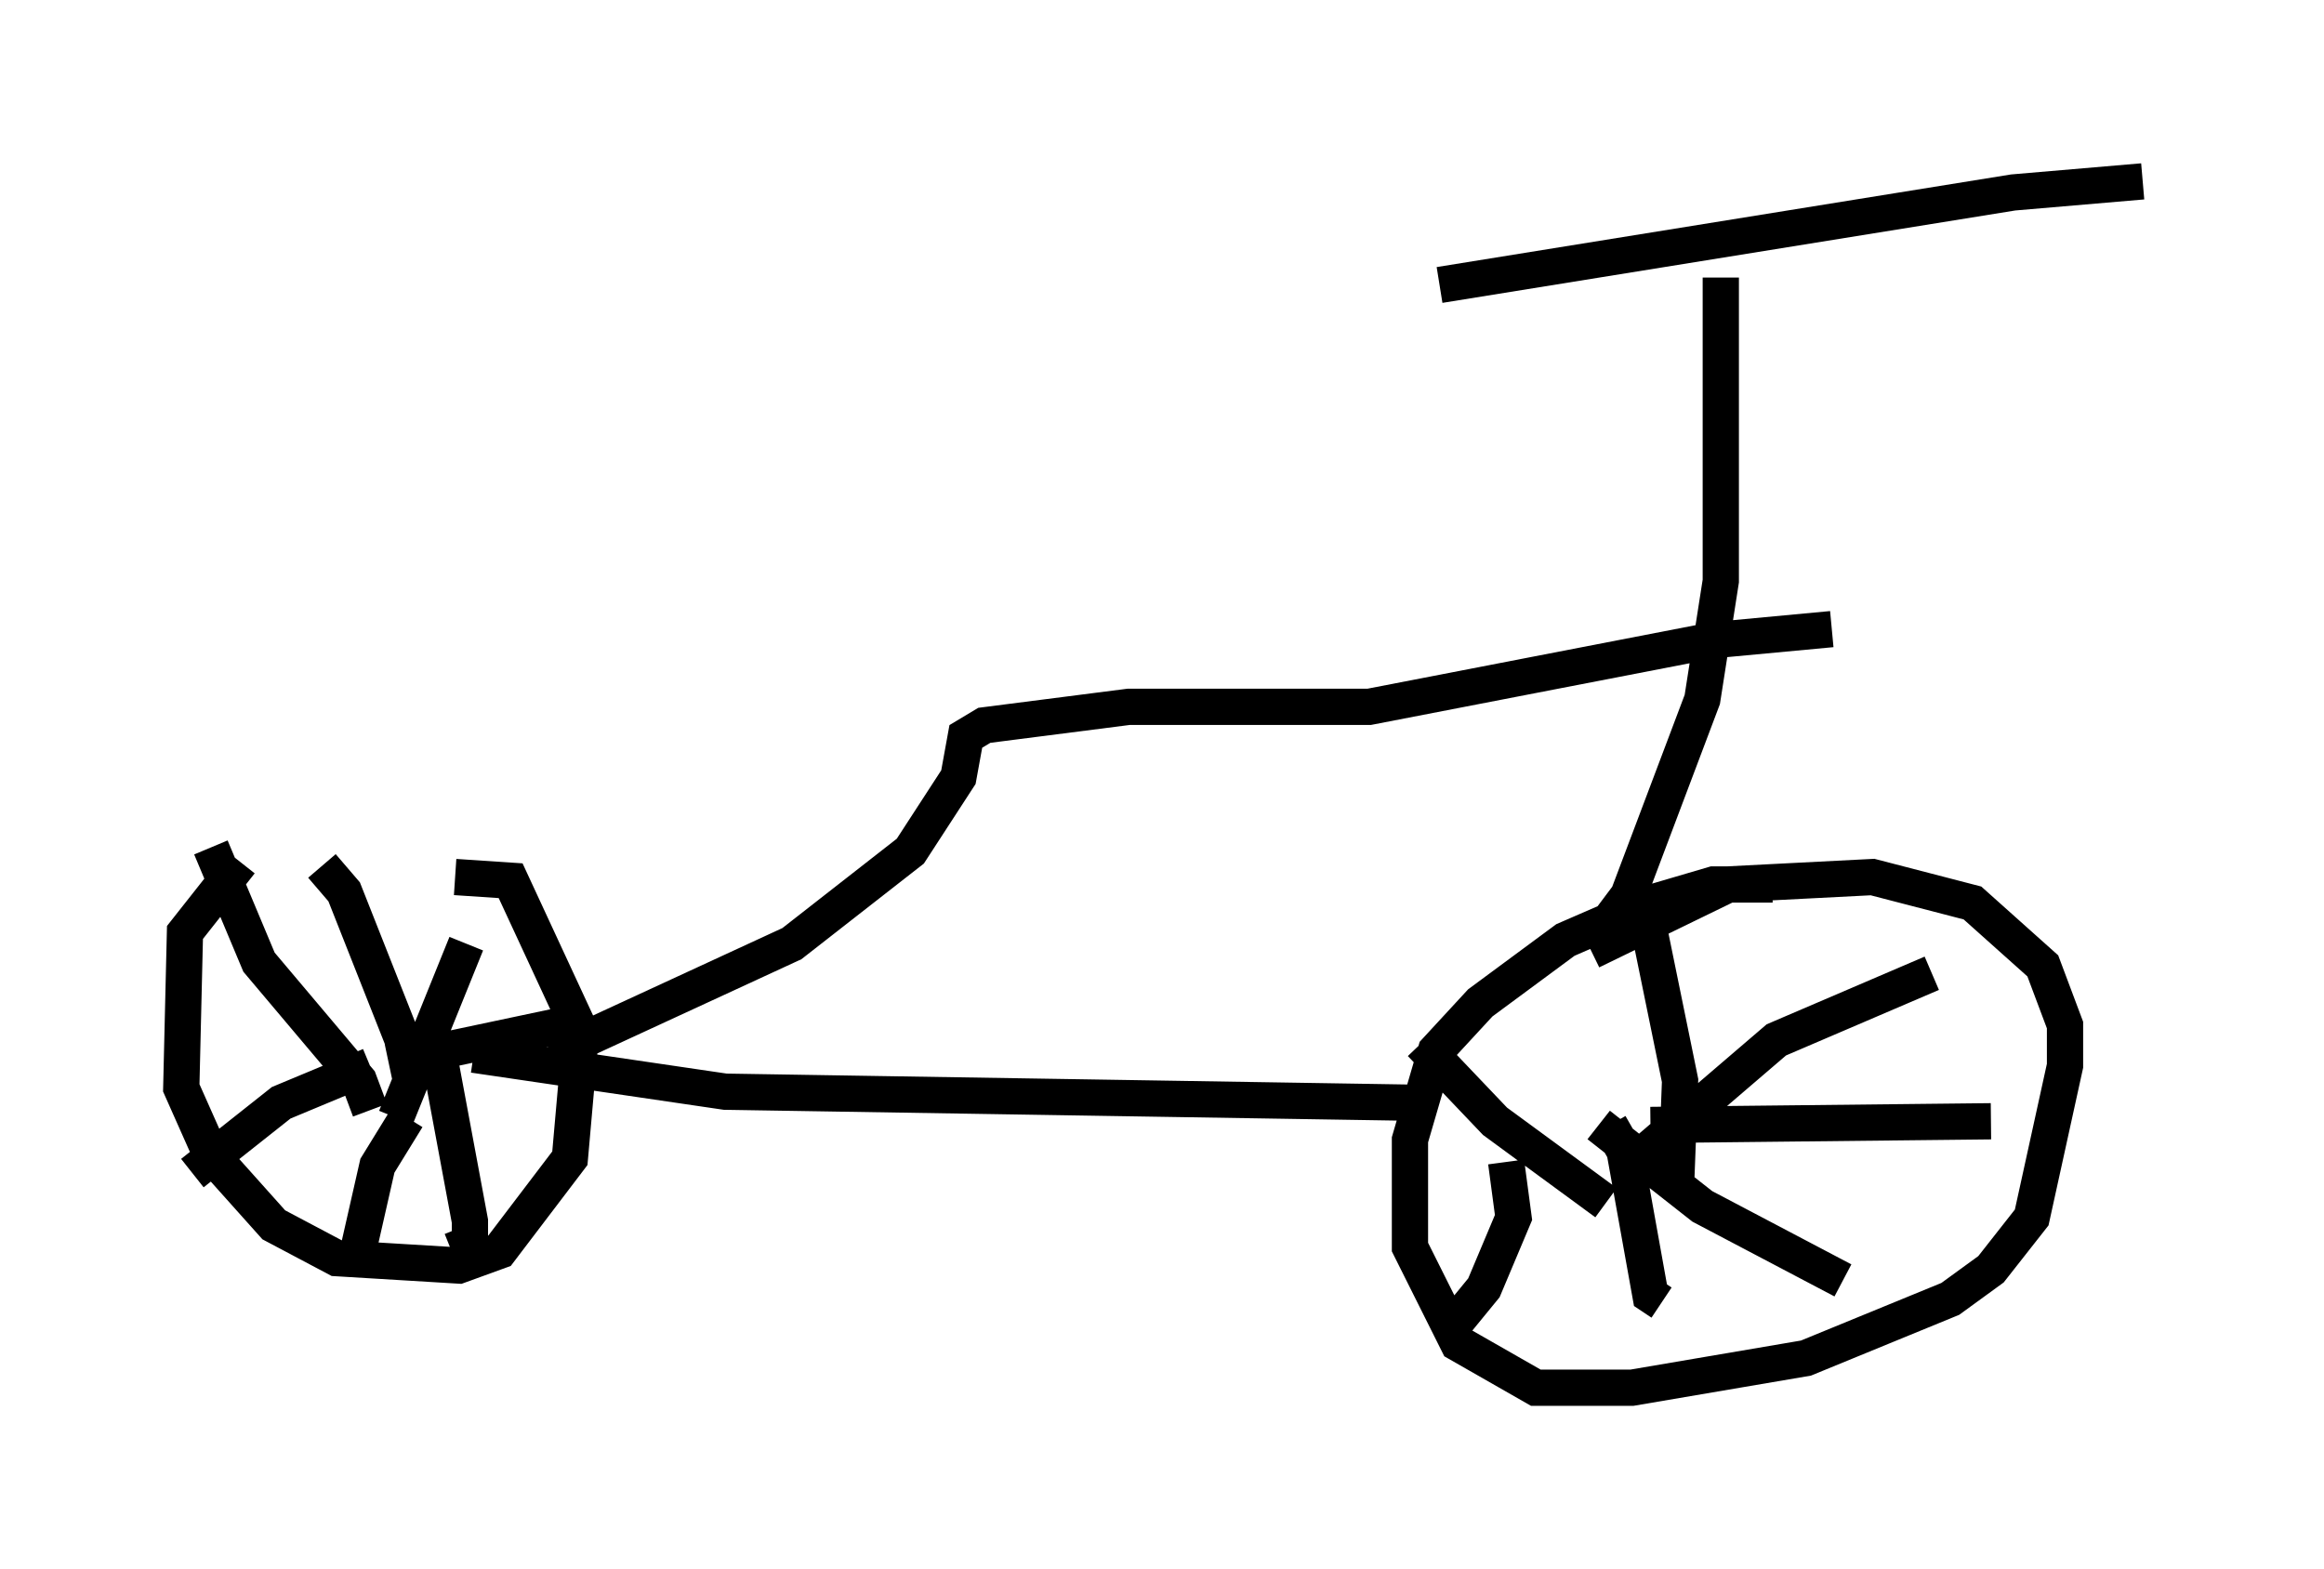 <?xml version="1.0" encoding="utf-8" ?>
<svg baseProfile="full" height="43.28" version="1.1" width="64.105" xmlns="http://www.w3.org/2000/svg" xmlns:ev="http://www.w3.org/2001/xml-events" xmlns:xlink="http://www.w3.org/1999/xlink"><defs /><rect fill="white" height="43.28" width="64.105" x="0" y="0" /><path d="M12.656, 23.579 m-6.023, 0.204 l-1.531, 1.94 -0.102, 4.288 l0.817, 1.838 1.735, 1.94 l1.735, 0.919 3.369, 0.204 l1.123, -0.408 1.94, -2.552 l0.306, -3.471 -1.94, -4.185 l-1.531, -0.102 m-1.838, 5.104 l5.308, -1.123 m-3.879, 1.123 l0.817, 4.39 0.0, 0.613 l-0.51, 0.204 m-2.246, -5.104 l-2.45, 1.021 -2.45, 1.94 m4.9, -1.735 l-0.306, -0.817 -2.756, -3.267 l-1.327, -3.165 m3.063, 0.51 l0.613, 0.715 1.735, 4.39 l0.51, 0.102 0.102, -0.306 m1.021, -2.756 l-1.94, 4.798 m0.306, 0.0 l-0.817, 1.327 -0.51, 2.246 m38.996, -10.004 l-1.633, 0.0 -1.735, 0.51 l-2.348, 1.021 -2.348, 1.735 l-1.225, 1.327 -0.715, 2.45 l0.0, 2.96 1.327, 2.654 l2.144, 1.225 2.654, 0.0 l4.798, -0.817 3.981, -1.633 l1.123, -0.817 1.123, -1.429 l0.919, -4.185 0.0, -1.123 l-0.613, -1.633 -1.94, -1.735 l-2.756, -0.715 -3.981, 0.204 l-3.777, 1.838 m1.531, 5.513 l3.573, -3.063 4.288, -1.838 m-9.188, 4.185 l2.858, 2.246 3.879, 2.042 m-9.29, -3.267 l0.204, 1.531 -0.817, 1.94 l-0.919, 1.123 m-0.817, -7.861 l2.042, 2.144 3.063, 2.246 m1.123, -7.861 l0.919, 4.492 -0.102, 2.654 m-1.838, -1.429 l0.408, 0.715 0.715, 3.981 l0.306, 0.204 m-0.306, -4.9 l9.392, -0.102 m-15.823, -0.51 l-19.09, -0.306 -6.942, -1.021 m31.238, -3.573 l0.613, -0.817 2.042, -5.41 l0.51, -3.267 0.0, -8.371 m-7.758, 0.204 l15.823, -2.552 3.573, -0.306 m-43.896, 24.092 l6.635, -3.063 3.267, -2.552 l1.327, -2.042 0.204, -1.123 l0.51, -0.306 3.981, -0.51 l6.635, 0.0 9.494, -1.838 l3.267, -0.306 " fill="none" stroke="black" stroke-width="1" /></svg>